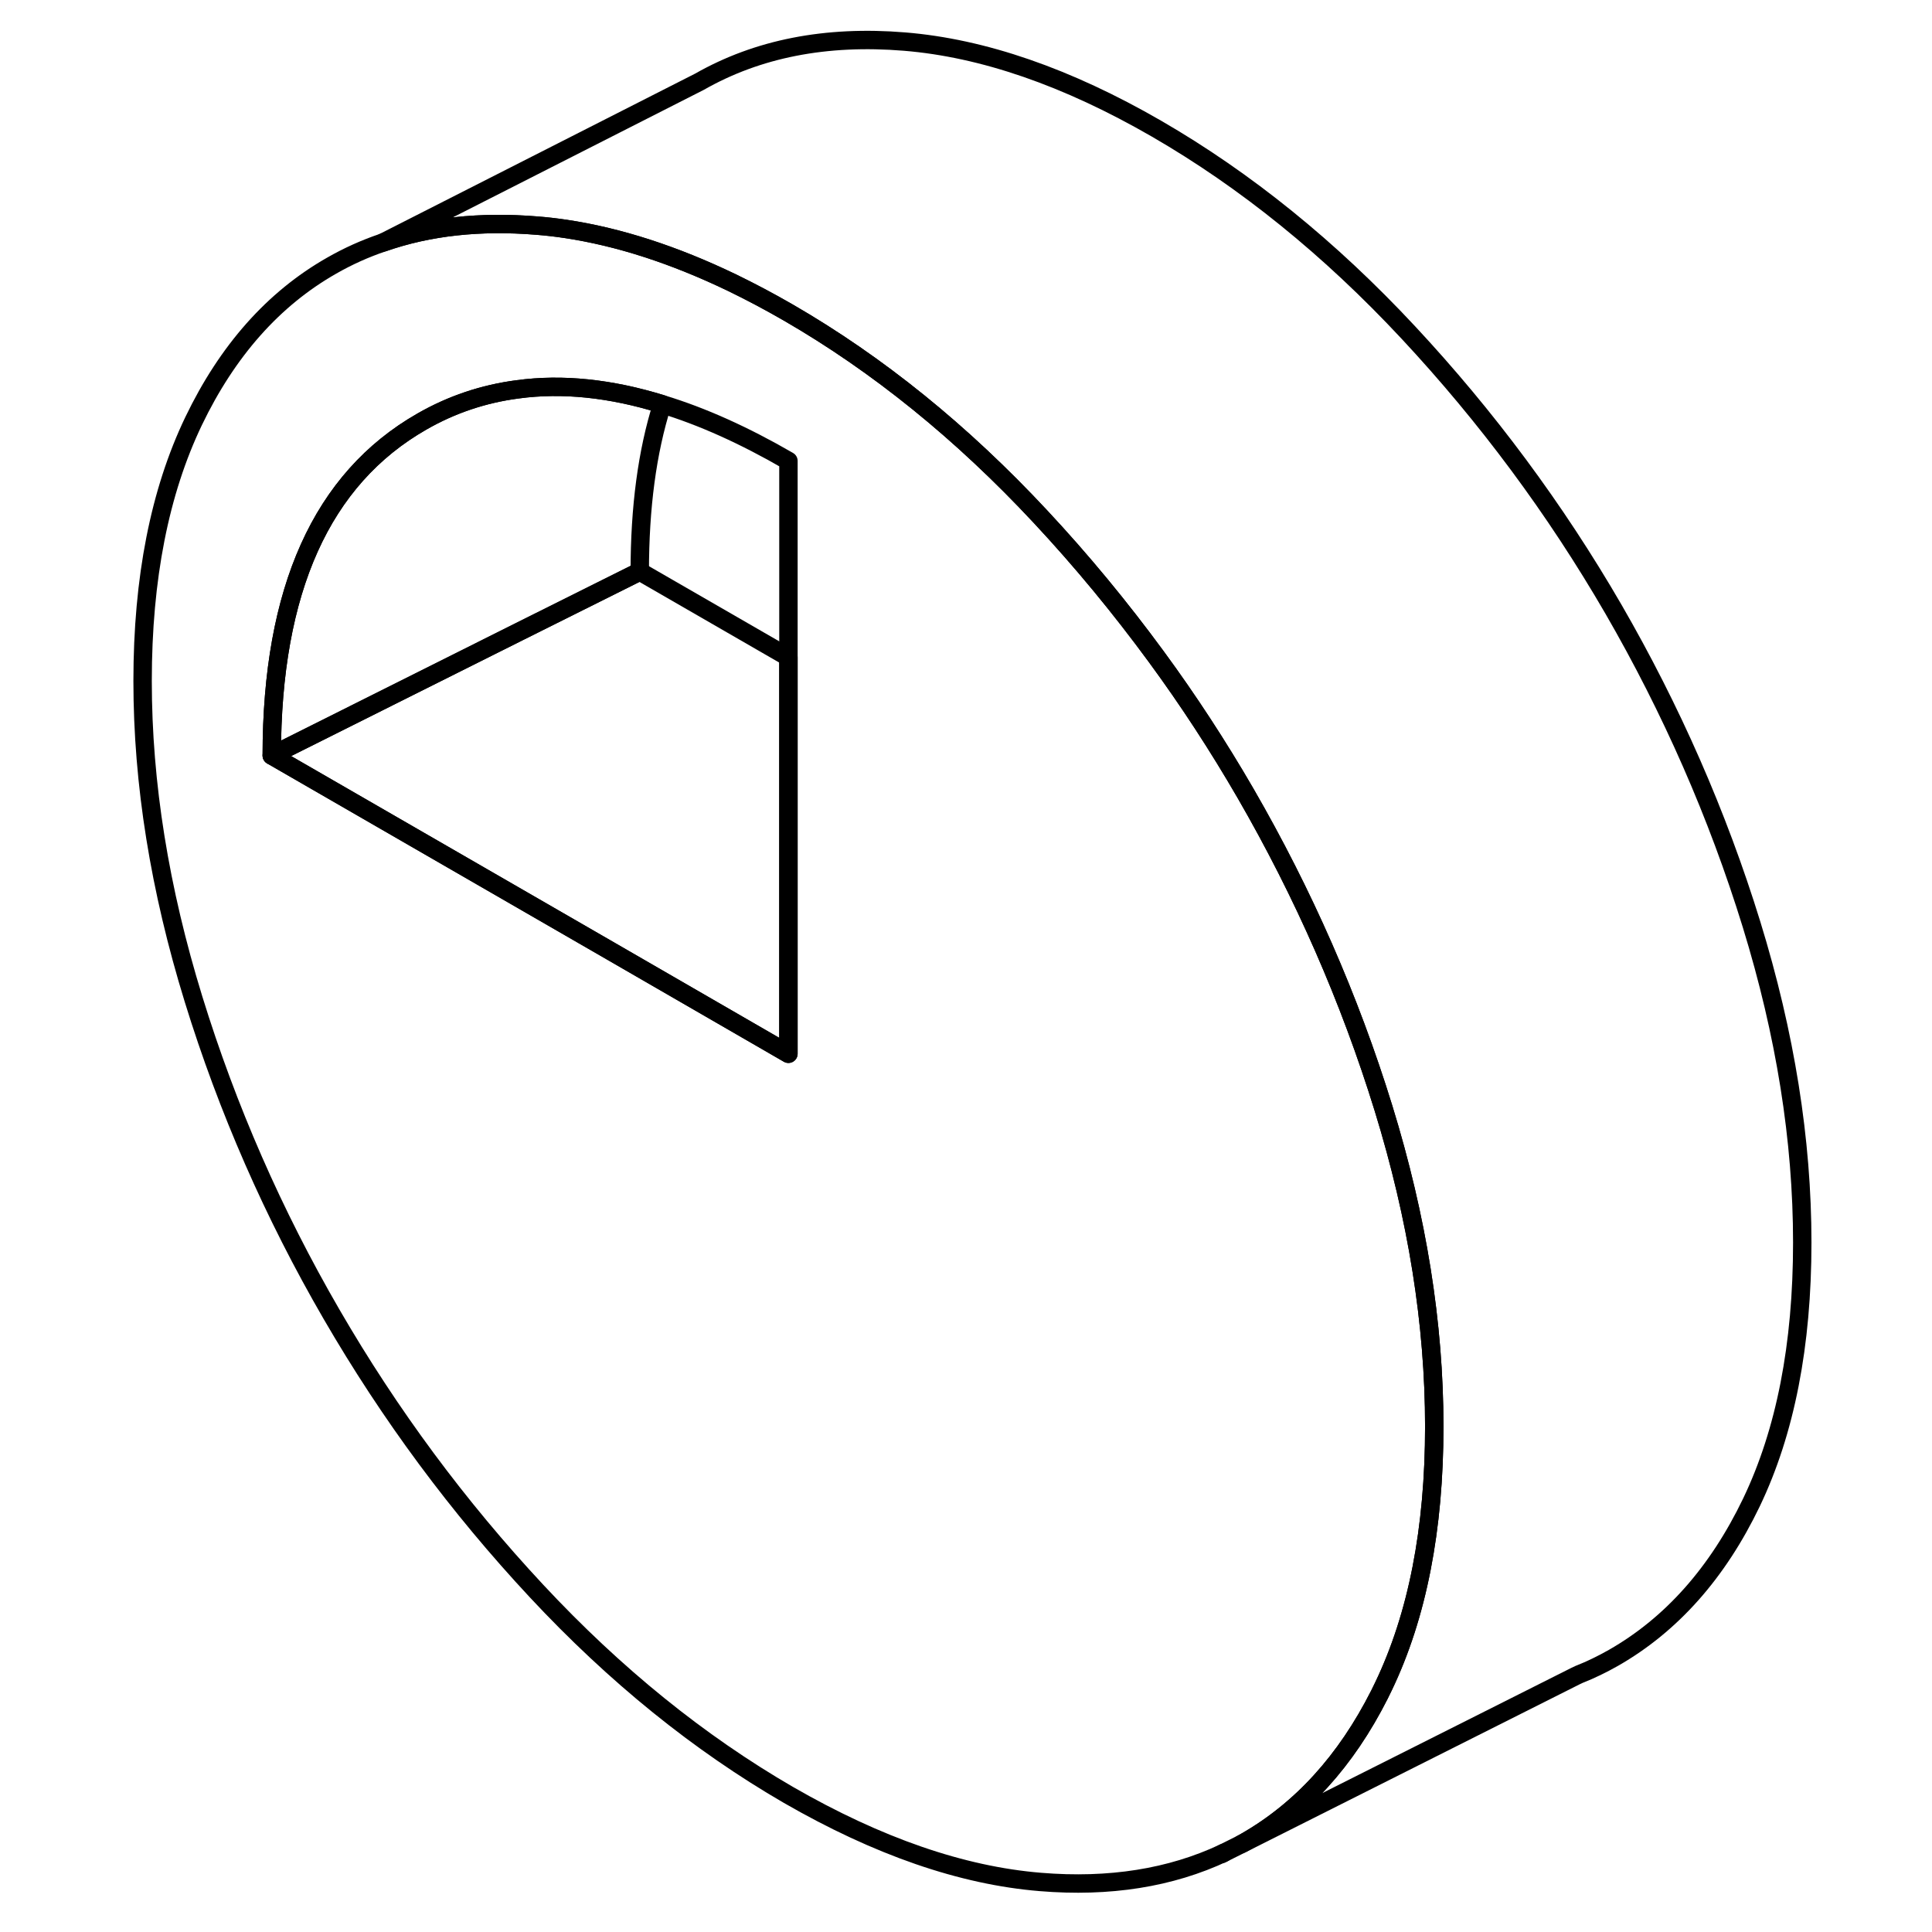 <svg width="24" height="24" viewBox="0 0 95 105" fill="none" xmlns="http://www.w3.org/2000/svg" stroke-width="1px" stroke-linecap="round" stroke-linejoin="round">
    <path d="M70.19 60.23C68.35 54.27 65.84 48.56 62.69 43.11C61.2 40.54 59.59 38.07 57.85 35.7C55.9 33.04 53.8 30.49 51.54 28.07C47.27 23.49 42.71 19.8 37.85 16.99C36.81 16.39 35.79 15.85 34.78 15.36C31.64 13.85 28.62 12.87 25.74 12.44C25.21 12.36 24.68 12.3 24.16 12.26C21.09 12.01 18.31 12.31 15.82 13.18C14.84 13.51 13.91 13.93 13.02 14.44C9.86 16.24 7.36 19.06 5.52 22.89C3.68 26.73 2.75 31.43 2.75 37.01C2.75 42.59 3.68 48.34 5.52 54.31C7.36 60.27 9.86 65.98 13.02 71.43C16.18 76.88 19.89 81.89 24.16 86.47C28.43 91.05 33 94.74 37.85 97.55C42.71 100.35 47.27 101.93 51.54 102.28C55.29 102.59 58.62 102.06 61.51 100.7L62.47 100.22C62.54 100.18 62.62 100.14 62.69 100.1C65.72 98.37 68.15 95.7 69.97 92.1C70.04 91.95 70.12 91.8 70.19 91.65C72.03 87.81 72.95 83.11 72.95 77.53C72.95 71.95 72.03 66.2 70.19 60.23ZM37.85 57.27L28.21 51.7L9.77 41.06C9.77 32.06 12.49 26.02 17.93 22.91C19.55 21.98 21.29 21.4 23.13 21.16C25.56 20.83 28.18 21.1 30.99 21.97C33.16 22.63 35.45 23.66 37.85 25.05V57.27Z" stroke="currentColor" stroke-linejoin="round"/>
    <path d="M30.989 21.97C30.169 24.56 29.77 27.59 29.77 31.06L23.259 34.31L9.77 41.06C9.77 32.06 12.49 26.02 17.93 22.91C19.55 21.98 21.29 21.4 23.13 21.16C25.559 20.83 28.18 21.1 30.989 21.97Z" stroke="currentColor" stroke-linejoin="round"/>
    <path d="M37.849 35.72V57.27L28.209 51.7L9.77 41.06L23.259 34.31L29.77 31.06L37.849 35.72Z" stroke="currentColor" stroke-linejoin="round"/>
    <path d="M92.949 67.53C92.949 73.11 92.029 77.81 90.189 81.65C88.349 85.48 85.839 88.3 82.689 90.1C82.089 90.44 81.459 90.75 80.819 91L80.629 91.09L62.469 100.22C62.539 100.18 62.619 100.14 62.689 100.1C65.719 98.37 68.149 95.7 69.969 92.1C70.039 91.95 70.119 91.8 70.189 91.65C72.029 87.81 72.949 83.11 72.949 77.53C72.949 71.95 72.029 66.2 70.189 60.23C68.349 54.27 65.839 48.56 62.689 43.11C61.199 40.54 59.589 38.07 57.849 35.7C55.899 33.04 53.799 30.49 51.539 28.07C47.269 23.49 42.709 19.8 37.849 16.99C36.809 16.39 35.789 15.85 34.779 15.36C31.639 13.85 28.619 12.87 25.739 12.44C25.209 12.36 24.679 12.3 24.159 12.26C21.089 12.01 18.309 12.31 15.819 13.18L33.019 4.44C36.179 2.64 39.889 1.91 44.159 2.26C48.429 2.61 52.999 4.19 57.849 6.99C62.709 9.8 67.269 13.49 71.539 18.07C75.809 22.65 79.529 27.66 82.689 33.11C85.839 38.56 88.349 44.27 90.189 50.23C92.029 56.2 92.949 61.96 92.949 67.53Z" stroke="currentColor" stroke-linejoin="round"/>
    <path d="M61.51 100.7L61.4 100.76" stroke="currentColor" stroke-linejoin="round"/>
</svg>